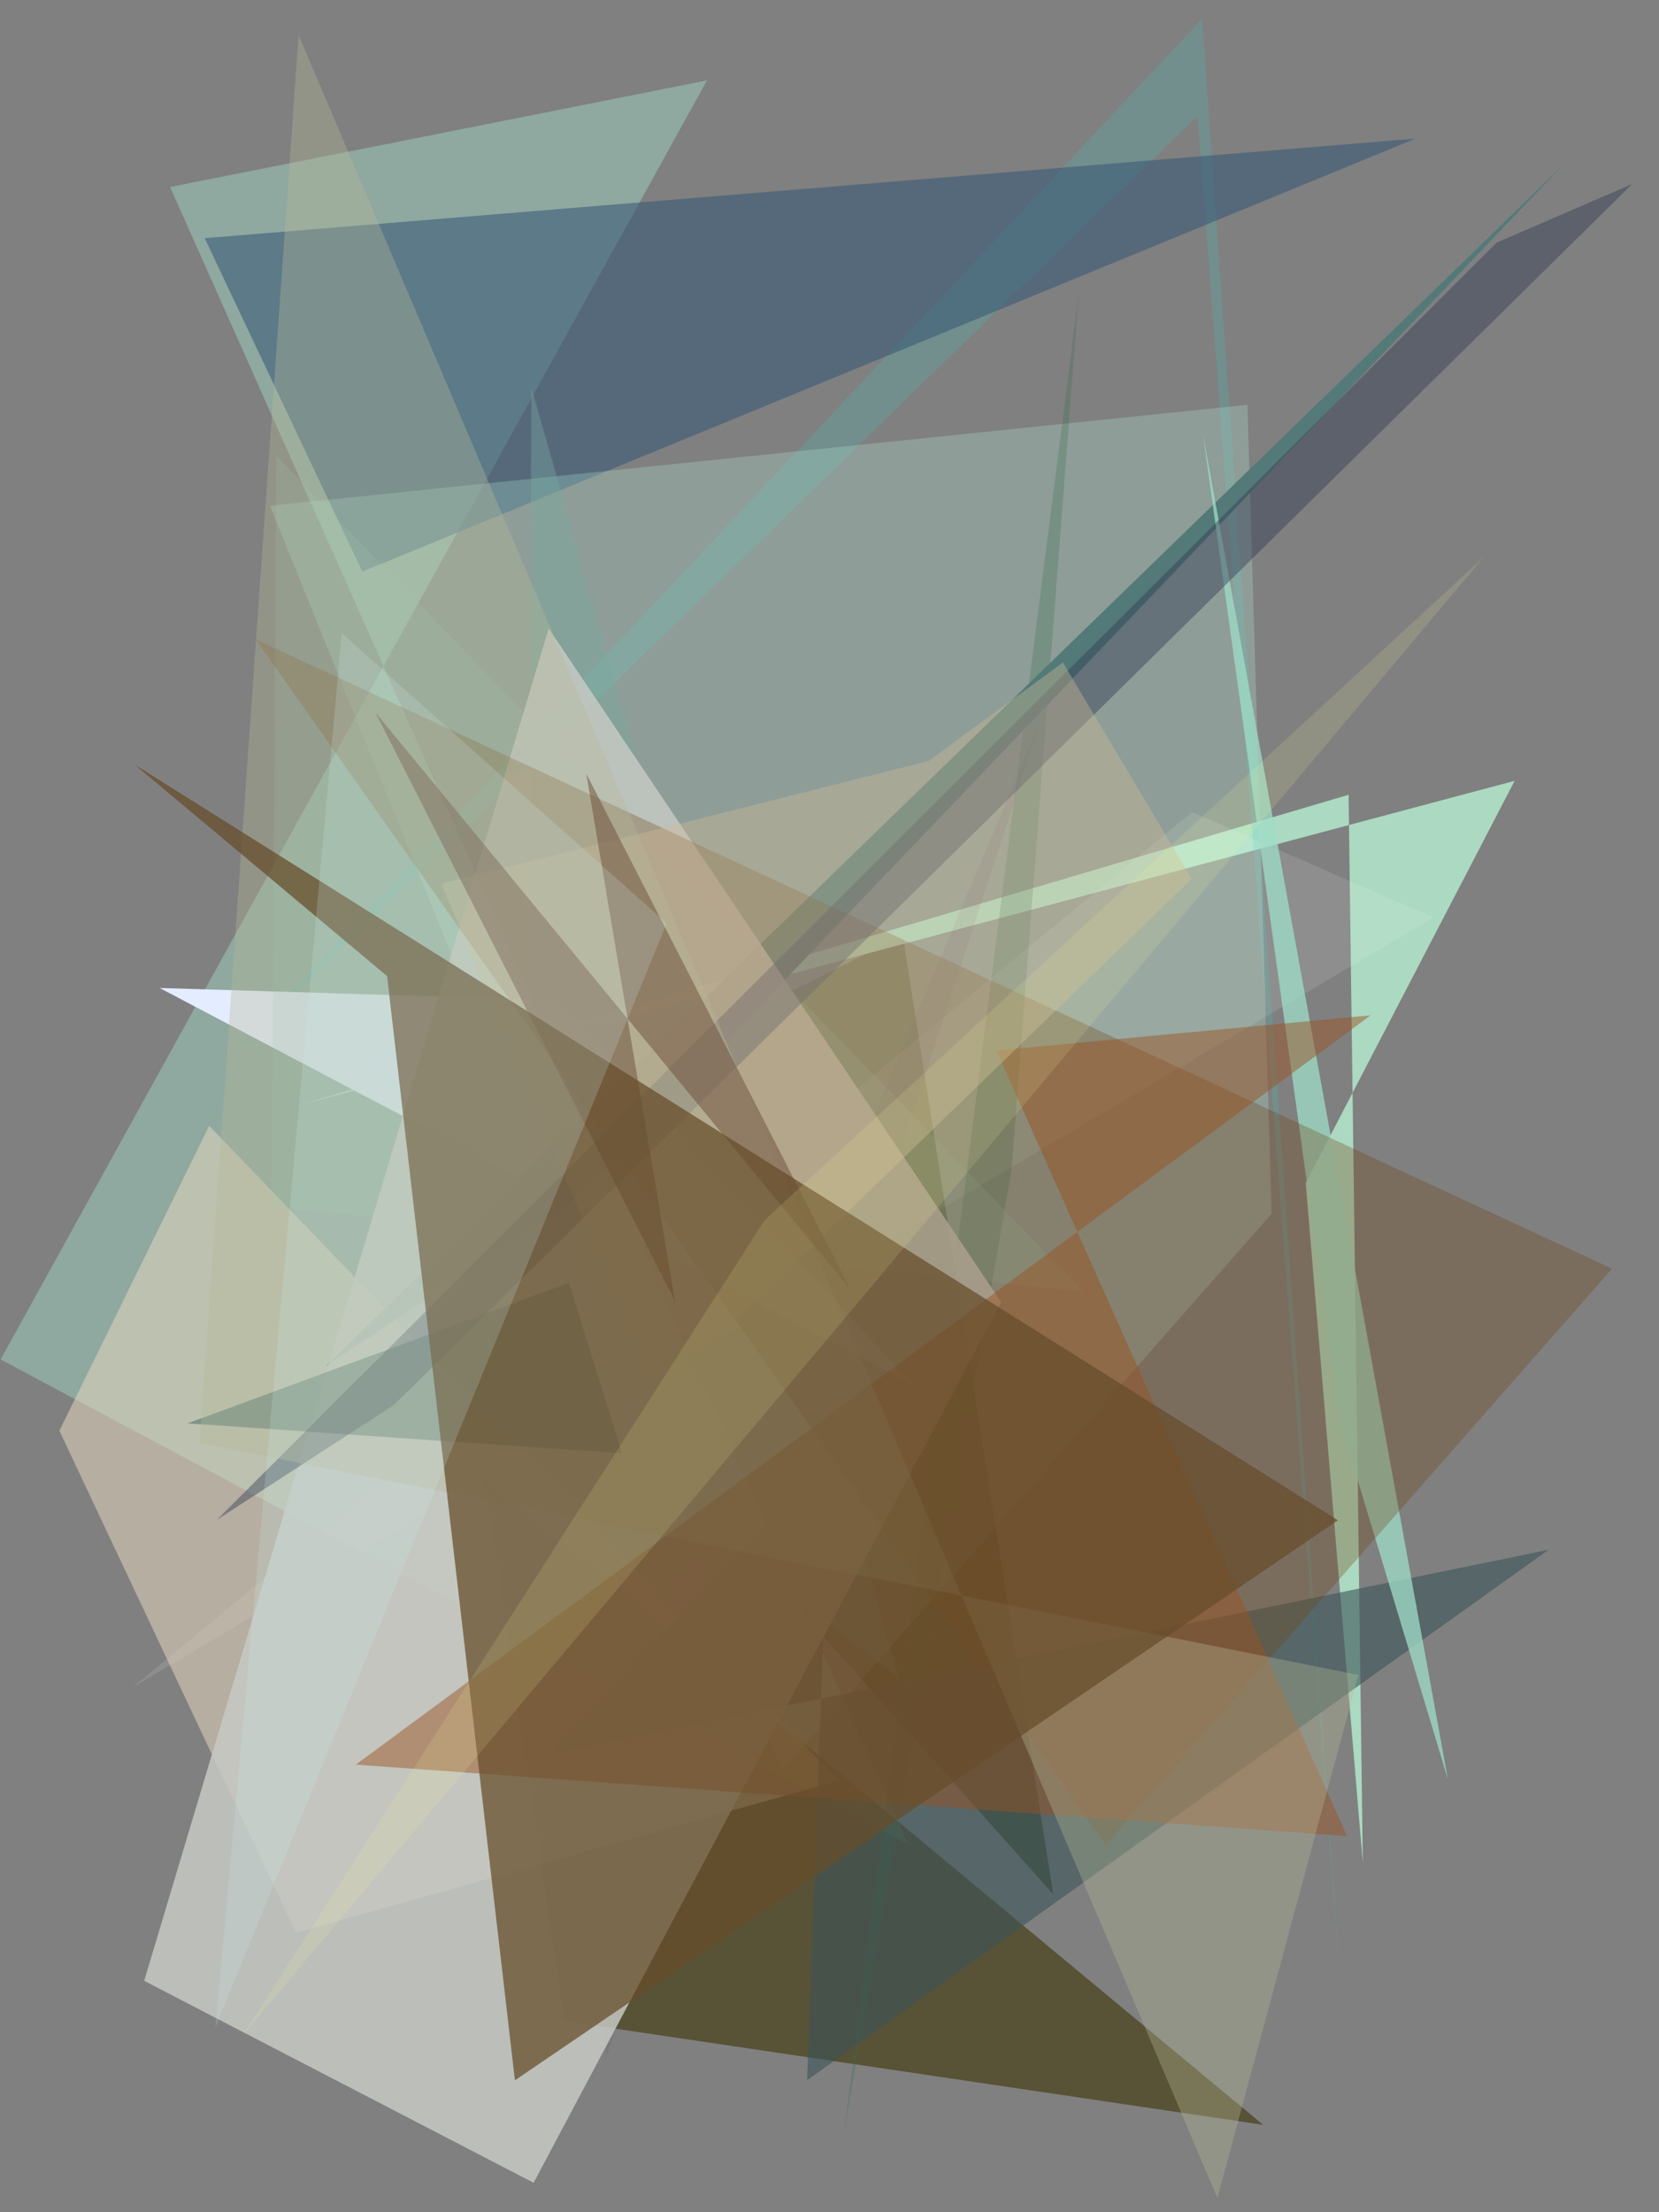 <?xml version="1.0" encoding="utf-8" standalone="no"?>
<!DOCTYPE svg PUBLIC "-//W3C//DTD SVG 1.1//EN"
  "http://www.w3.org/Graphics/SVG/1.1/DTD/svg11.dtd">
<svg xmlns:xlink="http://www.w3.org/1999/xlink" width="216pt" height="288pt" viewBox="0 0 216 288" xmlns="http://www.w3.org/2000/svg" version="1.1">
 <defs>
  <style type="text/css">*{stroke-linejoin: round; stroke-linecap: butt}</style>
 </defs>
 <g id="figure_1">
  <g id="patch_1">
   <path d="M 0 288 
L 216 288 
L 216 0 
L 0 0 
z
" style="fill: #ffffff"/>
  </g>
  <g id="axes_1">
   <g id="patch_2">
    <path d="M 0 288 
L 0 0 
L 216 0 
L 216 288 
z
" clip-path="url(#p39b67e4557)" style="fill: #808080"/>
   </g>
   <g id="patch_3">
    <path d="M 117.536 121.782 
L 137.121 246.599 
L 54.083 153.497 
z
" clip-path="url(#p39b67e4557)" style="fill: #3d462a; fill-opacity: 0.767"/>
   </g>
   <g id="patch_4">
    <path d="M 92.043 10.47 
L 0.081 176.982 
L 118.198 240.047 
L 22.146 24.348 
z
" clip-path="url(#p39b67e4557)" style="fill: #94b7ac; fill-opacity: 0.734"/>
   </g>
   <g id="patch_5">
    <path d="M 175.585 103.467 
L 177.438 242.576 
L 170.006 153.999 
L 197.206 101.649 
L 39.013 143.865 
z
" clip-path="url(#p39b67e4557)" style="fill: #afe1c7; fill-opacity: 0.912"/>
   </g>
   <g id="patch_6">
    <path d="M 63.012 192.35 
L 73.484 263.12 
L 164.462 276.625 
z
" clip-path="url(#p39b67e4557)" style="fill: #3e3406; fill-opacity: 0.605"/>
   </g>
   <g id="patch_7">
    <path d="M 30.12 137.403 
L 156.515 2.428 
L 174.796 262.268 
L 155.917 15.086 
z
" clip-path="url(#p39b67e4557)" style="fill: #46b9b5; fill-opacity: 0.244"/>
   </g>
   <g id="patch_8">
    <path d="M 26.653 31.01 
L 47.171 74.421 
L 184.298 18.046 
z
" clip-path="url(#p39b67e4557)" style="fill: #345775; fill-opacity: 0.558"/>
   </g>
   <g id="patch_9">
    <path d="M 101.761 230.498 
L 165.567 158.01 
L 162.415 52.698 
L 35.152 65.841 
z
" clip-path="url(#p39b67e4557)" style="fill: #c1ffe5; fill-opacity: 0.232"/>
   </g>
   <g id="patch_10">
    <path d="M 17.27 219.665 
L 186.621 119.449 
L 155.21 105.713 
z
" clip-path="url(#p39b67e4557)" style="fill: #f8fffa; fill-opacity: 0.111"/>
   </g>
   <g id="patch_11">
    <path d="M 79.009 267.647 
L 73.69 240.208 
L 135.339 94.15 
z
" clip-path="url(#p39b67e4557)" style="fill: #664971; fill-opacity: 0.122"/>
   </g>
   <g id="patch_12">
    <path d="M 72.596 130.206 
L 118.767 180.219 
L 20.782 128.62 
z
" clip-path="url(#p39b67e4557)" style="fill: #e4ecff"/>
   </g>
   <g id="patch_13">
    <path d="M 69.178 50.421 
L 68.761 182.235 
L 116.947 218.345 
z
" clip-path="url(#p39b67e4557)" style="fill: #78aba1; fill-opacity: 0.388"/>
   </g>
   <g id="patch_14">
    <path d="M 109.913 277.503 
L 131.685 152.428 
L 140.448 38.284 
z
" clip-path="url(#p39b67e4557)" style="fill: #356d4c; fill-opacity: 0.268"/>
   </g>
   <g id="patch_15">
    <path d="M 27.238 146.564 
L 109.218 231.795 
L 38.537 251.627 
L 7.729 186.261 
z
" clip-path="url(#p39b67e4557)" style="fill: #e3d7be; fill-opacity: 0.527"/>
   </g>
   <g id="patch_16">
    <path d="M 108.04 189.457 
L 105.082 270.813 
L 201.615 201.763 
L 71.659 228.352 
z
" clip-path="url(#p39b67e4557)" style="fill: #3c5458; fill-opacity: 0.605"/>
   </g>
   <g id="patch_17">
    <path d="M 141.039 168.152 
L 35.981 59.368 
L 35.361 157.099 
z
" clip-path="url(#p39b67e4557)" style="fill: #96d3bc; fill-opacity: 0.18"/>
   </g>
   <g id="patch_18">
    <path d="M 42.369 177.888 
L 203.453 21.543 
L 74.575 156.487 
z
" clip-path="url(#p39b67e4557)" style="fill: #537a79; fill-opacity: 0.998"/>
   </g>
   <g id="patch_19">
    <path d="M 69.477 284.169 
L 18.773 257.876 
L 71.435 81.813 
L 130.361 169.529 
z
" clip-path="url(#p39b67e4557)" style="fill: #c6c9c4; fill-opacity: 0.848"/>
   </g>
   <g id="patch_20">
    <path d="M 188.509 231.614 
L 174.479 185.091 
L 156.624 56.531 
z
" clip-path="url(#p39b67e4557)" style="fill: #9edcc8; fill-opacity: 0.757"/>
   </g>
   <g id="patch_21">
    <path d="M 74.068 167.011 
L 24.419 185.302 
L 80.983 189.2 
z
" clip-path="url(#p39b67e4557)" style="fill: #69857e; fill-opacity: 0.772"/>
   </g>
   <g id="patch_22">
    <path d="M 209.891 165.157 
L 33.287 83.227 
L 143.946 240.252 
z
" clip-path="url(#p39b67e4557)" style="fill: #744618; fill-opacity: 0.317"/>
   </g>
   <g id="patch_23">
    <path d="M 194.843 31.597 
L 28.218 197.877 
L 51.262 182.916 
L 212.518 23.951 
z
" clip-path="url(#p39b67e4557)" style="fill: #303952; fill-opacity: 0.429"/>
   </g>
   <g id="patch_24">
    <path d="M 129.722 136.755 
L 175.381 239.037 
L 46.333 229.729 
L 178.456 132.179 
z
" clip-path="url(#p39b67e4557)" style="fill: #995223; fill-opacity: 0.48"/>
   </g>
   <g id="patch_25">
    <path d="M 155.171 114.405 
L 138.39 86.252 
L 120.87 99.087 
L 57.451 115.026 
L 85.601 181.743 
z
" clip-path="url(#p39b67e4557)" style="fill: #d0bb96; fill-opacity: 0.387"/>
   </g>
   <g id="patch_26">
    <path d="M 176.868 218.063 
L 25.982 187.845 
L 38.875 4.558 
L 158.505 286.136 
z
" clip-path="url(#p39b67e4557)" style="fill: #b5b897; fill-opacity: 0.353"/>
   </g>
   <g id="patch_27">
    <path d="M 76.33 100.71 
L 110.74 167.887 
L 48.861 92.73 
L 87.899 169.441 
z
" clip-path="url(#p39b67e4557)" style="fill: #6d4e39; fill-opacity: 0.498"/>
   </g>
   <g id="patch_28">
    <path d="M 67.042 270.828 
L 50.398 127.075 
L 17.5 99.516 
L 174.202 197.917 
z
" clip-path="url(#p39b67e4557)" style="fill: #664c2b; fill-opacity: 0.734"/>
   </g>
   <g id="patch_29">
    <path d="M 43.433 188.3 
L 131.813 100.948 
L 20.862 199.909 
L 88.513 178.23 
L 43.433 188.3 
z
" clip-path="url(#p39b67e4557)" style="fill: none"/>
   </g>
   <g id="patch_30">
    <path d="M 86.797 120.198 
L 44.502 82.452 
L 28.046 263.956 
z
" clip-path="url(#p39b67e4557)" style="fill: #ccecef; fill-opacity: 0.2"/>
   </g>
   <g id="patch_31">
    <path d="M 193.188 72.507 
L 99.537 158.858 
L 31.503 265.122 
z
" clip-path="url(#p39b67e4557)" style="fill: #faf89a; fill-opacity: 0.134"/>
   </g>
  </g>
 </g>
 <defs>
  <clipPath id="p39b67e4557">
   <rect x="0" y="0" width="216" height="288"/>
  </clipPath>
 </defs>
</svg>
